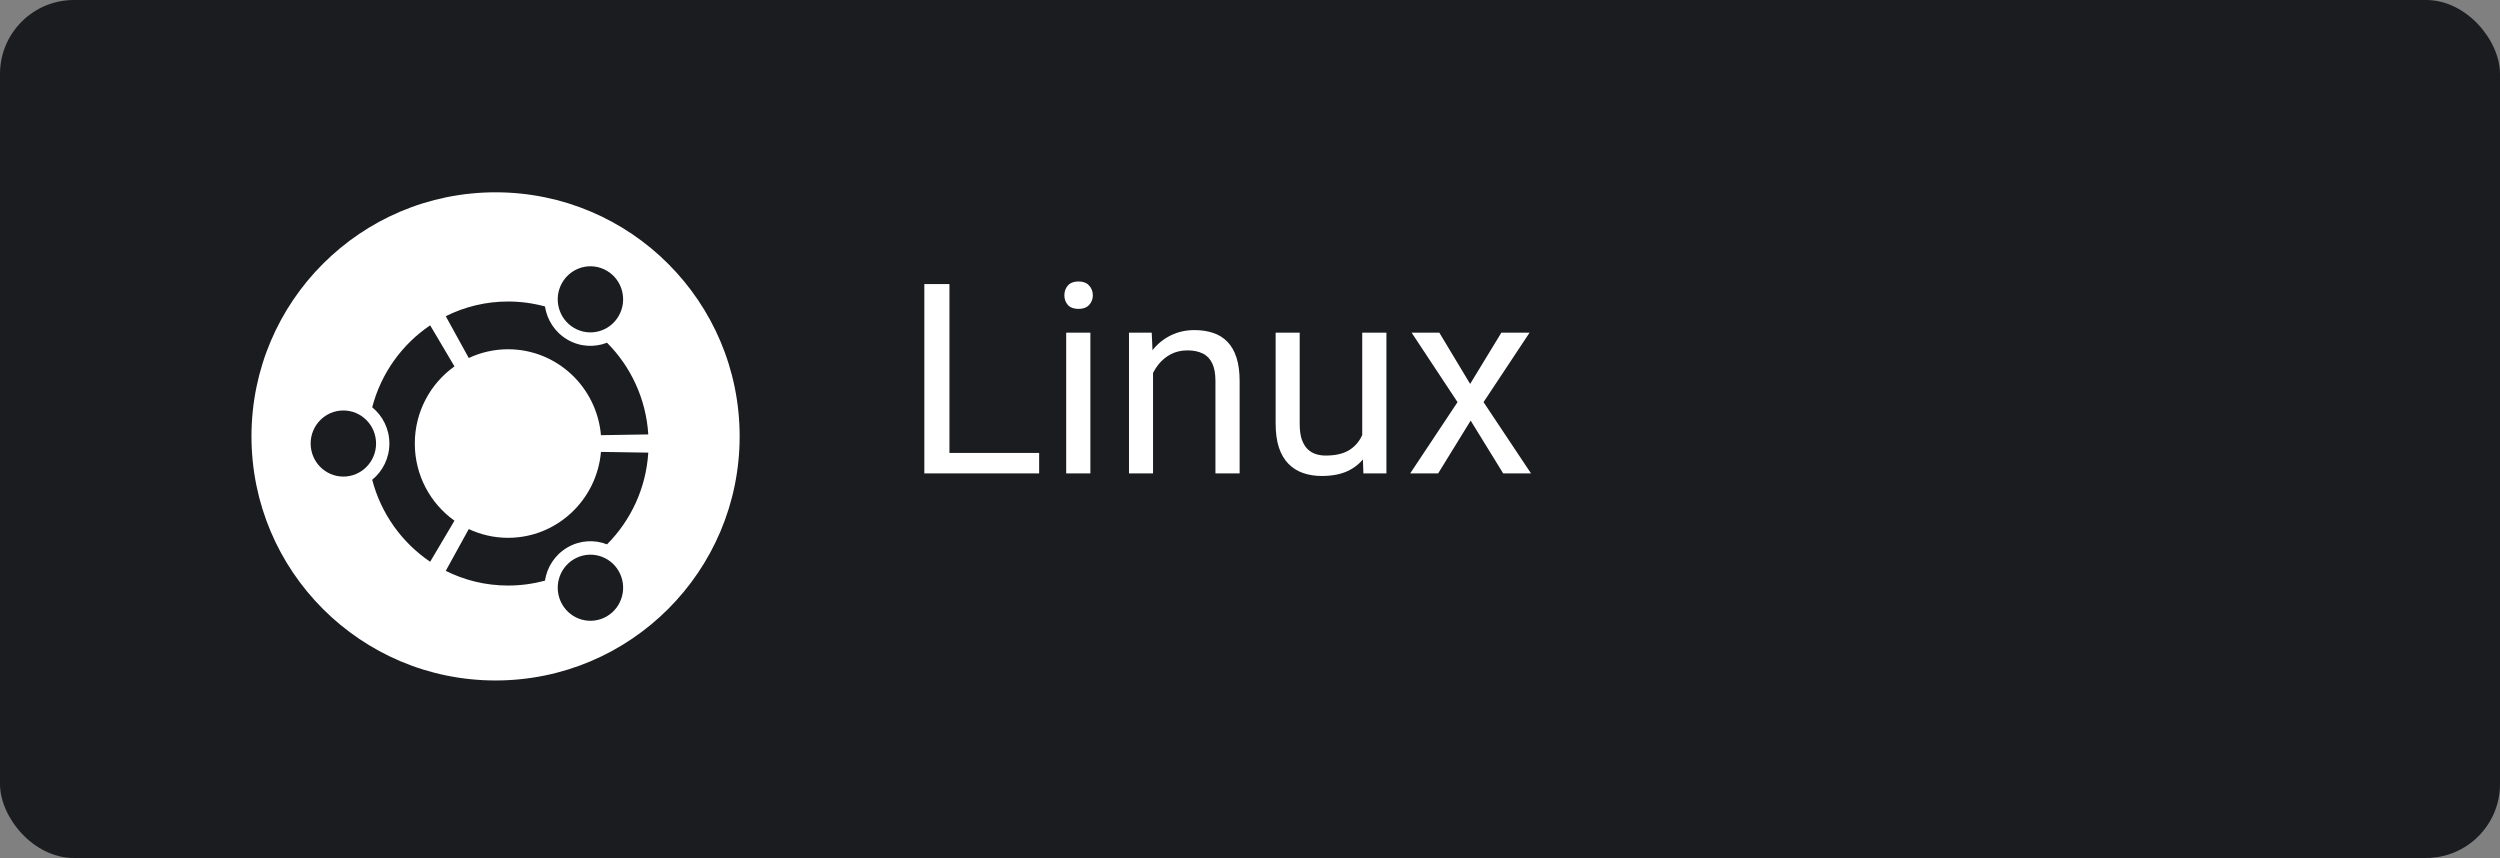 <svg width="169" height="58" viewBox="0 0 169 58" fill="none" xmlns="http://www.w3.org/2000/svg">
<rect x="0" y="0" width="169" height="58" fill="#808080" stroke="none"/>
<rect width="169" height="58" rx="5" fill="#1A1C20"/>
<path d="M70.246 30.62V32H63.848V30.62H70.246ZM64.182 19.203V32H62.485V19.203H64.182ZM73.709 22.49V32H72.074V22.49H73.709ZM71.951 19.968C71.951 19.704 72.03 19.481 72.189 19.3C72.353 19.118 72.593 19.027 72.909 19.027C73.22 19.027 73.457 19.118 73.621 19.3C73.791 19.481 73.876 19.704 73.876 19.968C73.876 20.22 73.791 20.436 73.621 20.618C73.457 20.794 73.22 20.882 72.909 20.882C72.593 20.882 72.353 20.794 72.189 20.618C72.03 20.436 71.951 20.22 71.951 19.968ZM77.945 24.52V32H76.319V22.49H77.857L77.945 24.52ZM77.559 26.885L76.882 26.858C76.888 26.208 76.984 25.607 77.172 25.057C77.359 24.5 77.623 24.017 77.963 23.606C78.303 23.196 78.707 22.88 79.176 22.657C79.65 22.429 80.175 22.314 80.749 22.314C81.218 22.314 81.64 22.379 82.015 22.508C82.39 22.631 82.709 22.83 82.973 23.105C83.242 23.381 83.447 23.738 83.588 24.178C83.728 24.611 83.799 25.142 83.799 25.769V32H82.164V25.751C82.164 25.253 82.091 24.855 81.944 24.556C81.798 24.251 81.584 24.031 81.303 23.896C81.022 23.756 80.676 23.686 80.266 23.686C79.861 23.686 79.492 23.77 79.158 23.94C78.83 24.11 78.546 24.345 78.306 24.644C78.071 24.942 77.887 25.285 77.752 25.672C77.623 26.053 77.559 26.457 77.559 26.885ZM92.087 29.803V22.49H93.722V32H92.166L92.087 29.803ZM92.394 27.799L93.071 27.781C93.071 28.414 93.004 29 92.869 29.539C92.74 30.072 92.529 30.535 92.236 30.928C91.943 31.32 91.56 31.628 91.085 31.851C90.61 32.067 90.033 32.176 89.353 32.176C88.891 32.176 88.466 32.108 88.079 31.974C87.698 31.839 87.37 31.631 87.095 31.35C86.819 31.068 86.606 30.702 86.453 30.251C86.307 29.8 86.233 29.258 86.233 28.625V22.49H87.859V28.643C87.859 29.07 87.906 29.425 88 29.706C88.1 29.981 88.231 30.201 88.395 30.365C88.565 30.523 88.753 30.635 88.958 30.699C89.169 30.764 89.386 30.796 89.608 30.796C90.3 30.796 90.848 30.664 91.252 30.4C91.656 30.131 91.946 29.77 92.122 29.319C92.304 28.862 92.394 28.355 92.394 27.799ZM97.299 22.49L99.382 25.953L101.491 22.49H103.398L100.287 27.184L103.495 32H101.614L99.417 28.432L97.22 32H95.33L98.529 27.184L95.427 22.49H97.299Z" fill="white"/>
<path fill-rule="evenodd" clip-rule="evenodd" d="M33.5 46C42.613 46 50 38.613 50 29.5C50 20.387 42.613 13 33.5 13C24.387 13 17 20.387 17 29.5C17 38.613 24.387 46 33.5 46ZM23.21 32.217C24.432 32.217 25.422 31.216 25.422 29.982C25.422 28.748 24.432 27.748 23.21 27.748C21.99 27.748 21 28.748 21 29.982C21 31.216 21.99 32.217 23.21 32.217ZM41.019 41.666C39.961 42.283 38.61 41.916 37.999 40.848C37.389 39.779 37.751 38.413 38.808 37.796C39.865 37.179 41.217 37.545 41.828 38.613C42.438 39.682 42.076 41.049 41.019 41.666ZM41.018 18.3C42.076 18.916 42.438 20.283 41.827 21.352C41.218 22.421 39.865 22.787 38.808 22.17C37.751 21.553 37.388 20.186 37.999 19.117C38.61 18.049 39.962 17.683 41.018 18.3ZM40.625 29.418C40.343 26.162 37.64 23.61 34.346 23.61C33.397 23.61 32.496 23.823 31.689 24.202L30.133 21.376C31.403 20.74 32.833 20.382 34.346 20.382C35.208 20.382 36.044 20.499 36.84 20.717C36.98 21.625 37.51 22.463 38.358 22.958C39.205 23.453 40.188 23.498 41.035 23.168C42.634 24.772 43.672 26.948 43.824 29.367L40.625 29.418ZM30.722 24.768C29.101 25.921 28.041 27.827 28.041 29.982C28.041 32.139 29.101 34.045 30.722 35.198L29.079 37.974C27.176 36.689 25.759 34.729 25.161 32.432C25.869 31.856 26.322 30.973 26.322 29.982C26.322 28.992 25.869 28.109 25.161 27.533C25.759 25.236 27.176 23.277 29.079 21.992L30.722 24.768ZM31.689 35.764C32.496 36.143 33.397 36.356 34.346 36.356C37.64 36.356 40.343 33.803 40.625 30.548L43.824 30.598C43.672 33.017 42.635 35.193 41.035 36.798C40.188 36.468 39.205 36.513 38.358 37.008C37.509 37.502 36.98 38.34 36.84 39.249C36.044 39.467 35.208 39.583 34.346 39.583C32.833 39.583 31.403 39.226 30.133 38.589L31.689 35.764Z" fill="white"/>
</svg>

